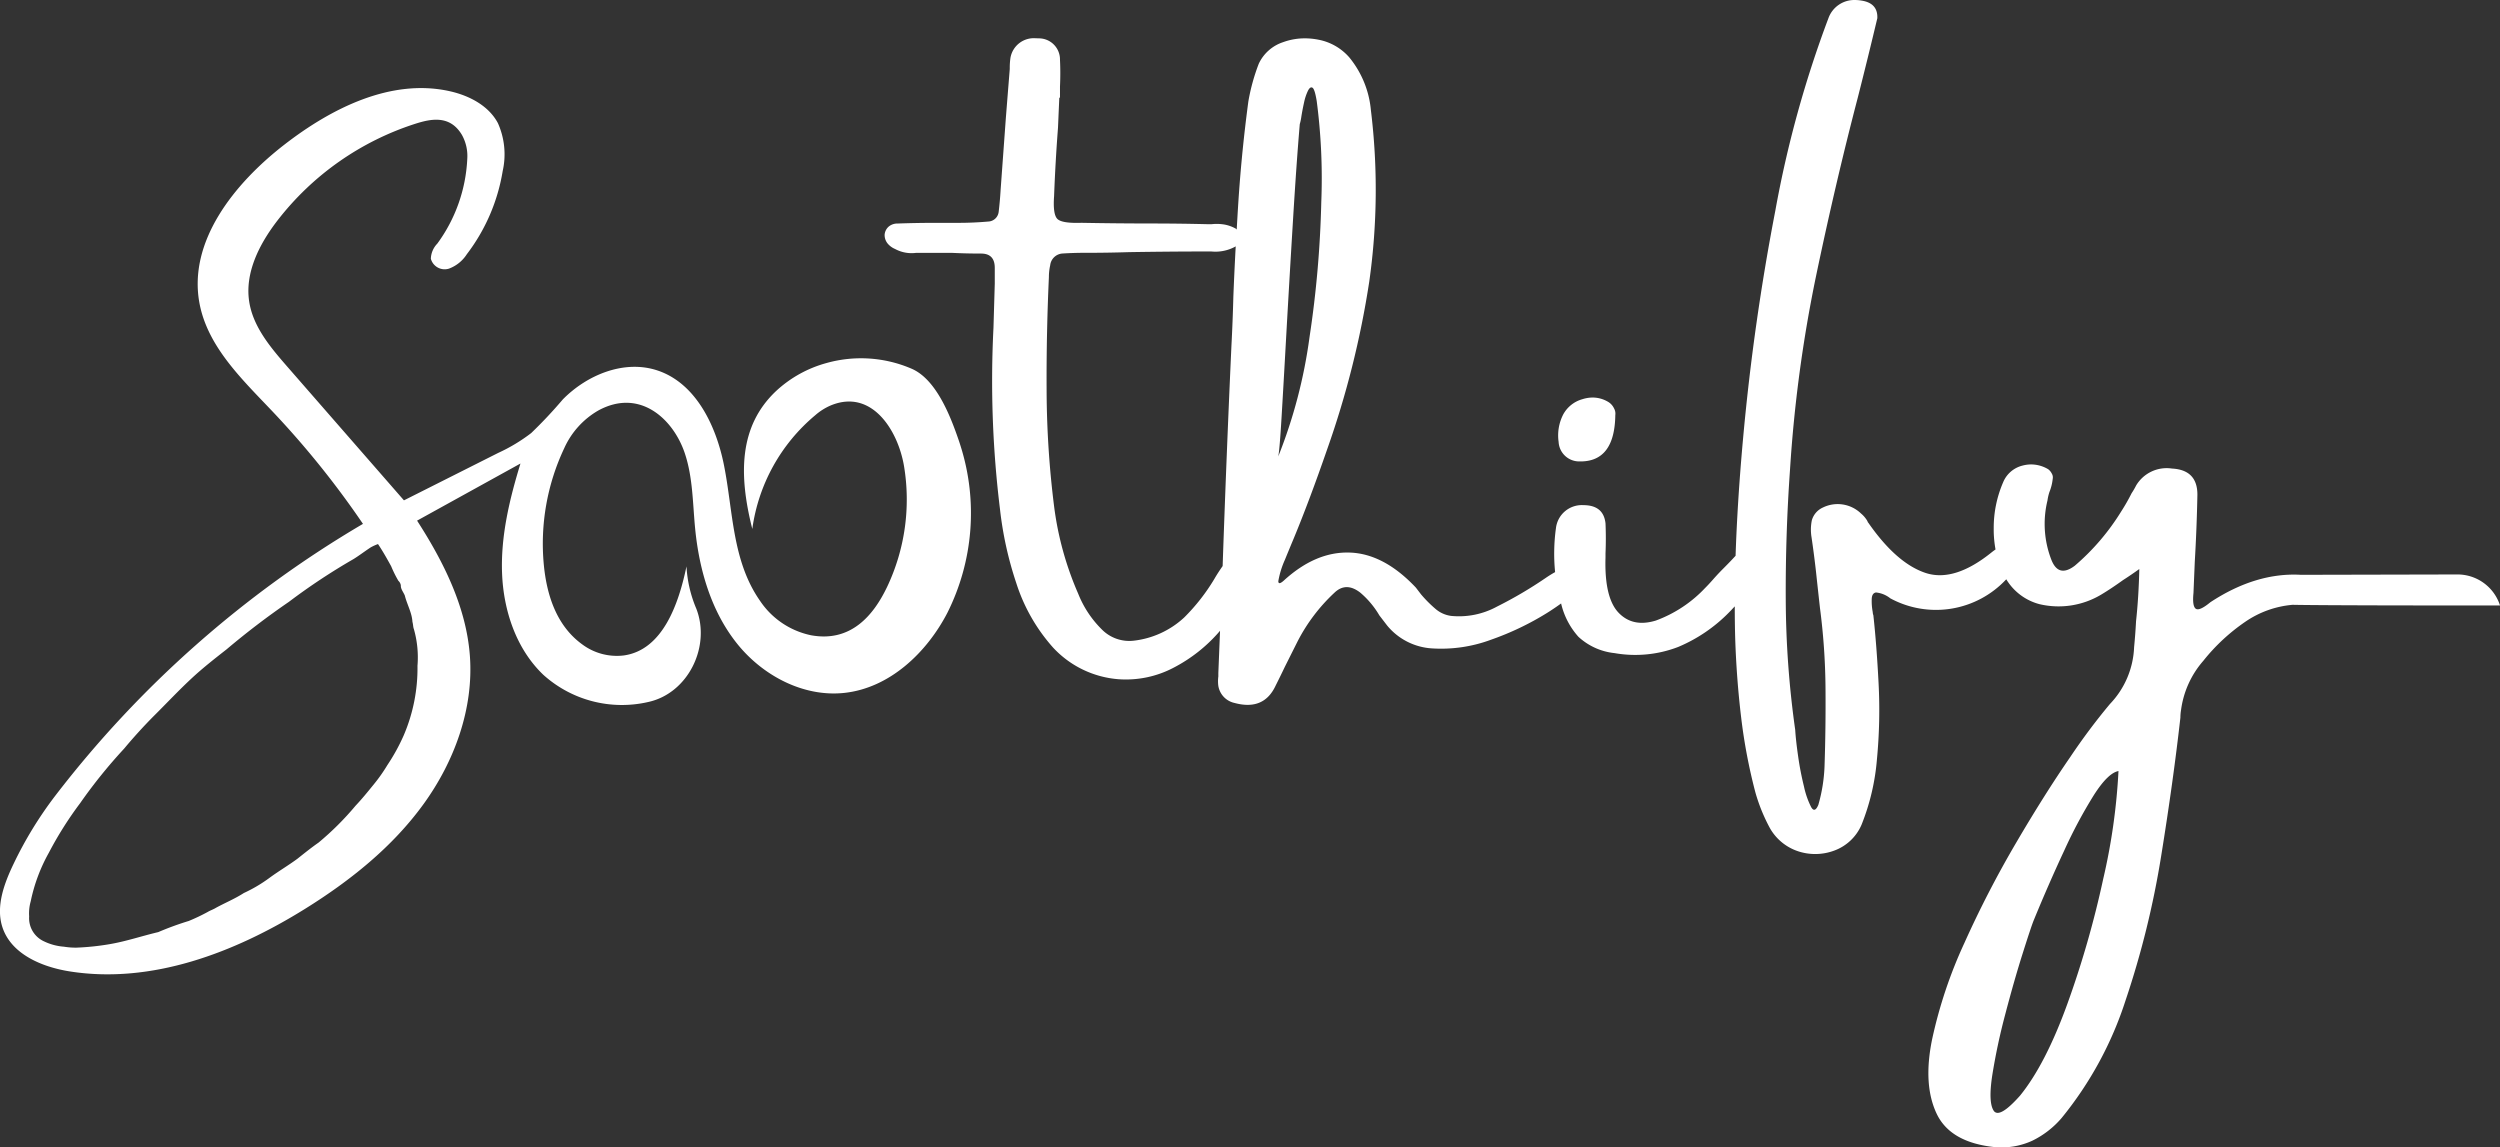 <svg xmlns="http://www.w3.org/2000/svg" width="367.059" height="168.452" viewBox="0 0 367.059 168.452">
  <rect x="0" y="0" width="367.059" height="168.452" fill="#333333" stroke="none"/>
  <g id="Group_4" data-name="Group 4" transform="translate(-260.145 -135.867)">
    <g id="Group_1" data-name="Group 1" transform="translate(260.145 135.867)">
      <path id="Path_1" data-name="Path 1" d="M521.927,211.238q5.168.1,5.263-6.8a1.583,1.583,0,0,0-.192-1,2.21,2.21,0,0,0-.955-1,4.418,4.418,0,0,0-2.178-.58,4.952,4.952,0,0,0-1.506.244,4.607,4.607,0,0,0-2.822,2.248,6.751,6.751,0,0,0-.671,4.021A3.022,3.022,0,0,0,521.927,211.238Z" transform="translate(-290.025 -143.49)" fill="#fff"/>
      <path id="Path_2" data-name="Path 2" d="M644.153,224.711a6.552,6.552,0,0,0-6.29-4.5l-22.912.053q-6.6-.379-13.3,4.021c-1.085.894-1.8,1.21-2.152.956s-.465-1.021-.336-2.3l.191-4.594q.288-4.88.385-9.858,0-3.634-3.734-3.827a5.217,5.217,0,0,0-5.263,2.487,10.854,10.854,0,0,1-.67,1.149,28.38,28.38,0,0,1-1.531,2.68,33.7,33.7,0,0,1-6.795,7.943q-2.393,1.819-3.446-.861a14.546,14.546,0,0,1-.573-8.71,6.977,6.977,0,0,1,.287-1.245,7.1,7.1,0,0,0,.479-1.913,1.1,1.1,0,0,0-.144-.813,1.745,1.745,0,0,0-.526-.623,4.909,4.909,0,0,0-2.488-.7,4.97,4.97,0,0,0-1.291.175,4.156,4.156,0,0,0-2.824,2.44,16.86,16.86,0,0,0-1.386,6.795,16.141,16.141,0,0,0,.266,3.072c-.165.118-.331.238-.507.374q-5.55,4.5-9.809,3.061t-8.373-7.369a.265.265,0,0,1-.1-.192,4.221,4.221,0,0,0-.957-1.147,4.943,4.943,0,0,0-5.646-.861,2.932,2.932,0,0,0-1.58,1.864,6.864,6.864,0,0,0-.049,2.443q.382,2.582.67,5.165.288,2.683.575,5.264a96.317,96.317,0,0,1,.812,11.674q.049,5.84-.143,11.581a23.631,23.631,0,0,1-.909,5.646q-.525,1.243-1.051.335a12.387,12.387,0,0,1-1.053-3.013,43.836,43.836,0,0,1-.862-4.45q-.336-2.344-.429-3.877A140.38,140.38,0,0,1,539.3,224q-.051-9.572.623-19.141a202.877,202.877,0,0,1,3.826-28.47q2.871-13.732,6.123-26.174,1.532-6.027,2.873-11.675.094-2.2-2.3-2.584a6.232,6.232,0,0,0-1.014-.088,4.036,4.036,0,0,0-3.866,2.673,161.607,161.607,0,0,0-7.8,28.279,336.488,336.488,0,0,0-4.739,33.5c-.557,6.155-.917,11.861-1.093,17.149-.464.506-1.006,1.076-1.681,1.751q-.864.861-1.579,1.674t-1.2,1.291a18.869,18.869,0,0,1-7.224,4.786q-3.4,1.053-5.5-1.149t-1.913-8.135v-.574q.094-2.2,0-4.4-.287-2.679-3.254-2.679a3.822,3.822,0,0,0-4.019,3.349,27.38,27.38,0,0,0-.127,6.482c-.445.249-.908.532-1.4.87a60.912,60.912,0,0,1-7.131,4.192,11.658,11.658,0,0,1-6.745,1.369,4.393,4.393,0,0,1-2.25-1,18.417,18.417,0,0,1-2.153-2.156l-.766-1q-4.69-4.978-9.713-5.142t-9.714,4.146c-.511.445-.766.456-.766.042a13.068,13.068,0,0,1,.958-3.112q.574-1.409,1.338-3.236,2.3-5.559,4.883-13.027a134.576,134.576,0,0,0,6.172-24.6,96.109,96.109,0,0,0,.238-25.183,14.227,14.227,0,0,0-3.156-7.718,7.969,7.969,0,0,0-4.547-2.614,10.3,10.3,0,0,0-1.991-.2,9.3,9.3,0,0,0-3.225.573,6.015,6.015,0,0,0-3.541,3.153,28.881,28.881,0,0,0-1.532,5.56q-.955,7.136-1.435,14.272c-.1,1.5-.185,3.011-.273,4.518-.039-.04-.07-.08-.11-.12a5.372,5.372,0,0,0-1.724-.622,6.911,6.911,0,0,0-1.817-.049h-.766q-3.83-.093-7.657-.1-5.36,0-10.719-.1-2.87.1-3.541-.574t-.478-3.35q.192-5.073.574-10.049.094-2.2.191-4.4h.1v-1.627q.094-2.01,0-3.925a3.1,3.1,0,0,0-3.159-3.157c-.13-.007-.258-.012-.384-.012a3.48,3.48,0,0,0-3.732,2.883,10.281,10.281,0,0,0-.1,1.434V146q-.285,3.542-.573,7.177-.382,5.266-.766,10.528-.094,1.627-.287,3.255a1.6,1.6,0,0,1-1.532,1.434q-2.2.194-4.4.192h-3.35q-2.773,0-5.551.1a1.985,1.985,0,0,0-1.292.431,1.757,1.757,0,0,0-.621,1.2,1.968,1.968,0,0,0,.43,1.29,2.841,2.841,0,0,0,1.1.814,5.078,5.078,0,0,0,3.062.576h5.36q2.105.1,4.21.1,2.01,0,2.009,2.105v2.3q-.094,3.256-.191,6.508a154.322,154.322,0,0,0,.957,26.605,52.256,52.256,0,0,0,2.393,10.861,26.144,26.144,0,0,0,5.407,9.475,14.625,14.625,0,0,0,9.618,4.643,15.027,15.027,0,0,0,8.134-1.725,22.656,22.656,0,0,0,6.651-5.263c.039-.044.07-.088.108-.133q-.126,3.1-.25,6.208v.5a5.305,5.305,0,0,0,0,1.411,3.07,3.07,0,0,0,2.392,2.489q4.308,1.165,6.03-2.572.669-1.325,1.341-2.737.955-1.908,1.913-3.816a26.028,26.028,0,0,1,5.359-7.055q1.723-1.658,3.829,0a12.962,12.962,0,0,1,2.776,3.319l1.148,1.494a9.248,9.248,0,0,0,6.7,3.36,21.021,21.021,0,0,0,8.564-1.287,41.614,41.614,0,0,0,8.23-3.939c.74-.463,1.41-.922,2.043-1.378a11.072,11.072,0,0,0,2.55,4.9,9.255,9.255,0,0,0,5.31,2.392,17.534,17.534,0,0,0,9.332-.908,22.818,22.818,0,0,0,7.465-5.073c.285-.285.561-.591.841-.886,0,1.665.021,3.3.069,4.858q.191,5.741.861,11.388a80.561,80.561,0,0,0,2.105,11.1,25.664,25.664,0,0,0,2.1,5.168,7.437,7.437,0,0,0,4.162,3.444,7.991,7.991,0,0,0,5.312-.1,6.953,6.953,0,0,0,4.018-3.829,33.012,33.012,0,0,0,2.25-9.617,76.1,76.1,0,0,0,.239-11.1q-.286-5.6-.766-10a1.576,1.576,0,0,1-.095-.48,8.683,8.683,0,0,1-.144-1.961c.03-.543.239-.846.622-.91a4,4,0,0,1,2.106.862,14.094,14.094,0,0,0,17.024-2.8,8.08,8.08,0,0,0,4.891,3.658,12.19,12.19,0,0,0,9.092-1.435q1.435-.861,3.158-2.1,1.053-.67,2.393-1.627-.1,4.211-.479,7.655-.1,1.917-.287,3.829a12.751,12.751,0,0,1-3.541,8.326,91.921,91.921,0,0,0-5.838,7.8q-3.732,5.4-7.943,12.584a153.007,153.007,0,0,0-7.608,14.739,67.587,67.587,0,0,0-4.736,14.162q-1.342,6.6.67,10.863t8.612,4.927a10.867,10.867,0,0,0,5.455-.956,13.381,13.381,0,0,0,4.307-3.35,53.044,53.044,0,0,0,9.378-17.273,131.5,131.5,0,0,0,5.215-21.151q1.771-10.959,2.826-20.336a6.7,6.7,0,0,1,.1-1.148A13.686,13.686,0,0,1,600.6,232.9a28.163,28.163,0,0,1,6.174-5.744,14.446,14.446,0,0,1,6.939-2.489c3.605.081,19.987.111,30.461.091Zm-178.877-27.63q.288-4.809.67-11.7.475-8.465,1-17.094t1-14.189a7.6,7.6,0,0,0,.24-1.161c.1-.607.222-1.272.383-1.991a7.57,7.57,0,0,1,.573-1.743c.224-.442.446-.593.67-.456s.431.788.621,1.95a87.3,87.3,0,0,1,.671,14.852,155.417,155.417,0,0,1-1.722,19.789,73.84,73.84,0,0,1-4.595,17.55Q464.99,201.894,465.276,197.081Zm-9.856,23.762a28.9,28.9,0,0,1-4.452,5.694,13.081,13.081,0,0,1-7.417,3.4,5.651,5.651,0,0,1-4.64-1.627,15.289,15.289,0,0,1-3.493-5.264,46.647,46.647,0,0,1-3.541-12.823,140.194,140.194,0,0,1-1.1-16.8q-.049-8.47.335-16.892a7.914,7.914,0,0,1,.191-1.721,1.946,1.946,0,0,1,1.818-1.723q1.528-.094,2.967-.1h.381q3.253,0,6.413-.1,5.645-.093,11.389-.1h.669a6.071,6.071,0,0,0,3.6-.746q-.2,3.666-.344,7.354-.094,3.651-.286,7.3-.734,16.142-1.288,32.281C456.207,219.573,455.8,220.181,455.42,220.843ZM585.9,264.96a142.441,142.441,0,0,1-5.263,18.326q-3.207,8.851-6.938,13.446-2.253,2.533-3.287,2.531a.67.67,0,0,1-.588-.329q-.813-1.246-.192-5.264a89.7,89.7,0,0,1,1.913-8.947q1.294-4.927,2.535-8.853t1.628-4.881q2.2-5.36,4.5-10.288a70.229,70.229,0,0,1,4.355-8.134q2.056-3.207,3.589-3.493A89.884,89.884,0,0,1,585.9,264.96Z" transform="translate(-277.109 -135.867)" fill="#fff"/>
      <path id="Path_3" data-name="Path 3" d="M401.2,203.1q-.162-.528-.343-1.049c-1.208-3.494-3.265-8.782-6.843-10.348a18.777,18.777,0,0,0-12.56-.833,17.711,17.711,0,0,0-7.332,4.072c-5.54,5.2-5.516,12.371-3.521,20.279a26.424,26.424,0,0,1,9.231-16.688,8.6,8.6,0,0,1,2.286-1.449c6-2.487,9.867,3.615,10.759,8.915a29.934,29.934,0,0,1-2.47,17.7c-1.992,4.186-5.316,8.2-11.172,7.131a11.935,11.935,0,0,1-7.515-5.08c-4.122-5.915-3.922-13.195-5.3-20-1.173-5.8-4.163-11.971-9.79-13.815-4.843-1.586-10.293.645-13.863,4.281a66.335,66.335,0,0,1-4.636,4.93,25.126,25.126,0,0,1-4.843,2.912l-13.833,6.963-17.138-19.643c-2.454-2.814-5.011-5.839-5.582-9.529-.66-4.266,1.5-8.472,4.131-11.895a41.7,41.7,0,0,1,20.313-14.243c2.326-.738,5.047-1.249,6.773,1.63a6.335,6.335,0,0,1,.8,3.541,22.816,22.816,0,0,1-4.4,12.443,3.337,3.337,0,0,0-.947,2.224A2.1,2.1,0,0,0,326.06,177a5.308,5.308,0,0,0,2.625-2.117,27.414,27.414,0,0,0,5.266-12.208,11.213,11.213,0,0,0-.7-7.037c-1.36-2.567-4.2-4.039-7.027-4.679-8.605-1.946-17.389,2.453-24.359,7.86-7.342,5.7-14.178,14.231-12.414,23.355,1.218,6.3,6.2,11.046,10.616,15.7a131.842,131.842,0,0,1,13.37,16.6,157.62,157.62,0,0,0-45.193,39.936,56.653,56.653,0,0,0-6.094,9.96c-1.368,2.85-2.657,6.244-1.65,9.325,1.287,3.941,5.77,5.835,9.864,6.484,12.026,1.91,24.212-2.737,34.551-9.17,6.608-4.111,12.819-9.06,17.39-15.358s7.407-14.066,6.828-21.827c-.533-7.152-3.868-13.8-7.752-19.826l15.18-8.385c-1.607,5.241-2.912,10.663-2.7,16.141s2.079,11.068,6.037,14.861a17.217,17.217,0,0,0,15.447,4.006c5.833-1.287,9.191-8.133,7.033-13.7a18.42,18.42,0,0,1-1.441-6.208c-1.123,5.4-3.447,12.3-9.238,13.084a8.5,8.5,0,0,1-6.064-1.627c-3.8-2.746-5.227-7.286-5.647-11.722a32.819,32.819,0,0,1,3-17.081,12.1,12.1,0,0,1,5.043-5.562c6.068-3.276,10.953,1.271,12.643,6.255,1.21,3.566,1.171,7.413,1.54,11.16.593,6.014,2.355,12.073,6.121,16.8s9.772,7.92,15.78,7.271c6.62-.715,12.069-5.858,15.133-11.77A32.659,32.659,0,0,0,401.2,203.1Zm-79.758,32.242a25.032,25.032,0,0,1-2.017,10.174,28.521,28.521,0,0,1-2.4,4.367,24.091,24.091,0,0,1-2.077,2.933c-.824,1.015-1.647,2.033-2.6,3.041a42.281,42.281,0,0,1-5.432,5.414c-1.07.741-2.147,1.613-3.089,2.361-1.341.992-2.806,1.848-4.147,2.839a21.377,21.377,0,0,1-3.729,2.2c-1.335.861-2.787,1.453-4.116,2.183-.4.245-.793.359-1.194.6a28.271,28.271,0,0,1-2.782,1.323,44.061,44.061,0,0,0-4.483,1.638c-2.359.552-4.729,1.366-7.209,1.78a37.248,37.248,0,0,1-4.829.5,10.9,10.9,0,0,1-1.8-.14,8.123,8.123,0,0,1-2.944-.791,3.736,3.736,0,0,1-2.168-3.653,6.477,6.477,0,0,1,.231-2.227,24.815,24.815,0,0,1,2.656-7.117,53.12,53.12,0,0,1,4.609-7.3,75.227,75.227,0,0,1,6.454-8c1.372-1.649,2.873-3.293,4.366-4.8,1.9-1.887,3.672-3.782,5.567-5.539,1.622-1.505,3.371-2.875,5.118-4.243a113.531,113.531,0,0,1,9.13-6.958,91.882,91.882,0,0,1,9.487-6.282c.8-.491,1.605-1.114,2.541-1.727a7.336,7.336,0,0,1,1.06-.479c.729,1.084,1.328,2.163,1.927,3.245a17.132,17.132,0,0,0,1.068,2.154,1.122,1.122,0,0,1,.358.675c-.024.524.347.937.581,1.474.329,1.331,1.052,2.547,1.121,3.867.112.4.095.794.211,1.064A15.137,15.137,0,0,1,321.439,235.346Z" transform="translate(-260.145 -137.557)" fill="#fff"/>
    </g>
  </g>
</svg>
